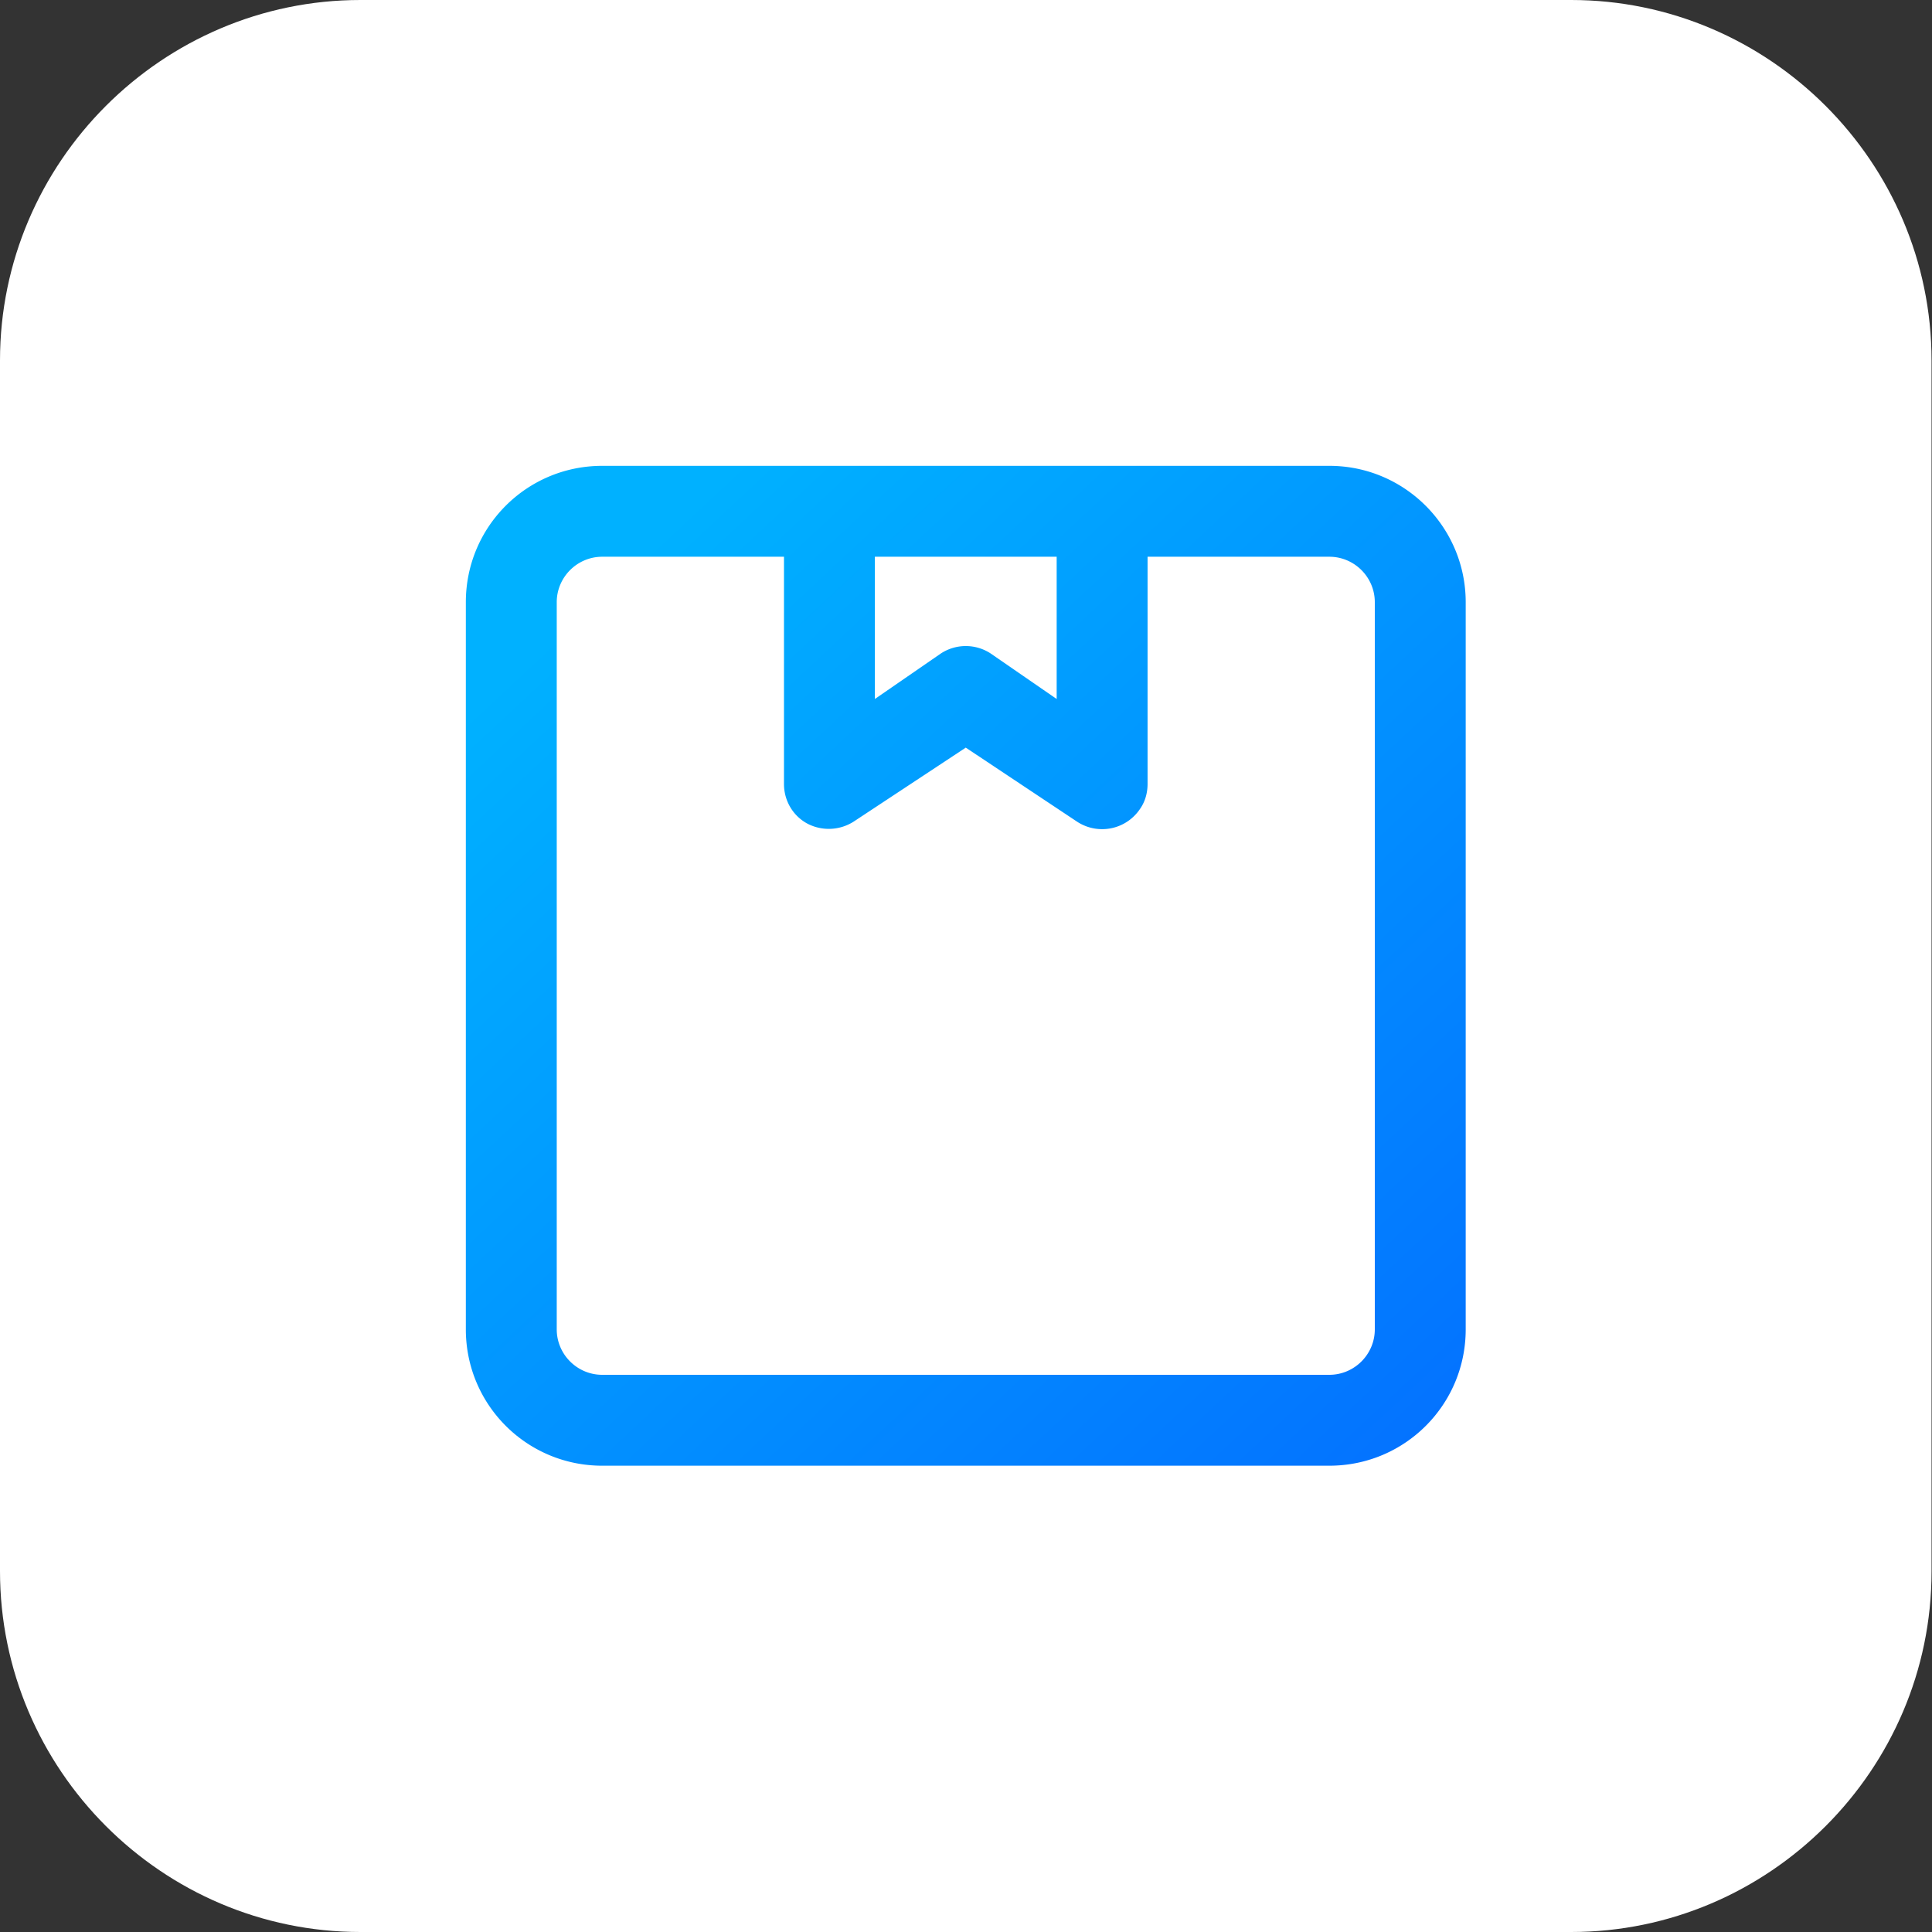 <svg xmlns="http://www.w3.org/2000/svg" xml:space="preserve" viewBox="0 0 42.51 42.51"><rect x="0" y="0" width="42.51" height="42.51" fill="#333333" stroke="none"/><path fill="#fff" d="M7.93 42.51h26.64c4.36 0 7.93-3.57 7.93-7.93V7.93C42.5 3.57 38.93 0 34.57 0H7.93C3.57 0 0 3.57 0 7.93v26.64c0 4.37 3.57 7.94 7.93 7.94z"/><linearGradient id="a" x1="52.411" x2="13.382" y1="54.665" y2="12.812" gradientUnits="userSpaceOnUse"><stop offset="0" stop-color="#0828ff"/><stop offset="1" stop-color="#00b1ff"/></linearGradient><path fill="url(#a)" d="M29.25 10.25h-16c-1.66 0-3 1.34-3 3v16c0 1.66 1.34 3 3 3h16c1.66 0 3-1.34 3-3v-16c0-1.65-1.34-3-3-3zm-10 2h4v3.13l-1.45-1a1 1 0 0 0-1.1 0l-1.45 1v-3.13zm11 17c0 .55-.45 1-1 1h-16c-.55 0-1-.45-1-1v-16c0-.55.45-1 1-1h4v5c0 .37.2.71.53.88.32.16.7.14 1-.05l2.47-1.63 2.45 1.63c.46.3 1.08.18 1.39-.29.11-.16.16-.35.16-.54v-5h4c.55 0 1 .45 1 1v16z"/></svg>